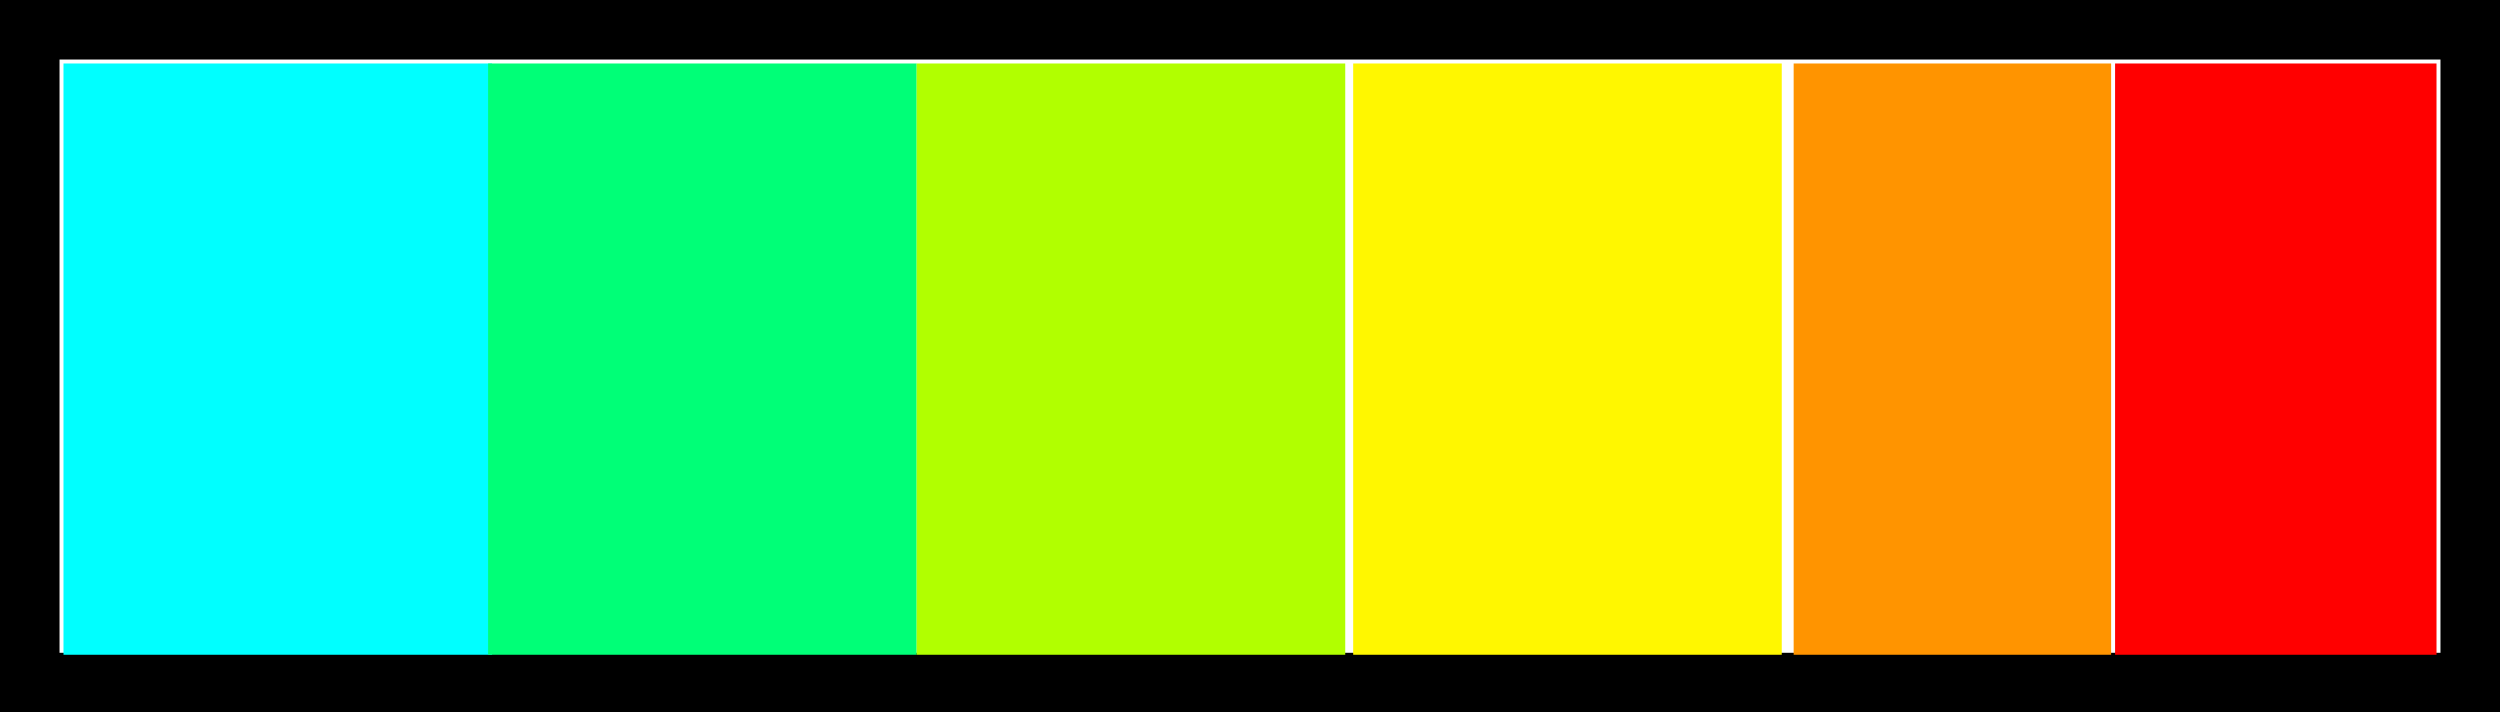 <svg version="1.1" xmlns="http://www.w3.org/2000/svg" xmlns:xlink="http://www.w3.org/1999/xlink" width="210" height="59.835" viewBox="0,0,210,59.835"><rect x="0" y="0" width="210" height="59.835" fill="#333333" stroke="none"/><g transform="translate(-8,-9.5)"><g data-paper-data="{&quot;isPaintingLayer&quot;:true}" fill-rule="nonzero" stroke-linecap="butt" stroke-linejoin="miter" stroke-miterlimit="10" stroke-dasharray="" stroke-dashoffset="0" style="mix-blend-mode: normal"><path d="M10.5,66.835v-54.835h205v54.835z" fill="#ffffff" stroke="#000000" stroke-width="5"/><path d="M13.333,64.5v-49.667h36v49.667z" fill="#00ffff" stroke="#ffffff" stroke-width="0"/><path d="M49,64.5v-49.667h36v49.667z" fill="#00ff77" stroke="#ffffff" stroke-width="0"/><path d="M85,64.5v-49.667h36v49.667z" fill="#b1ff00" stroke="#ffffff" stroke-width="0"/><path d="M121.667,64.5v-49.667h36v49.667z" fill="#fff700" stroke="#ffffff" stroke-width="0"/><path d="M158.667,64.5v-49.667h26.667v49.667z" fill="#ff9400" stroke="#ffffff" stroke-width="0"/><path d="M185.667,64.5v-49.667h27v49.667z" fill="#ff0000" stroke="#ffffff" stroke-width="0"/></g></g></svg>